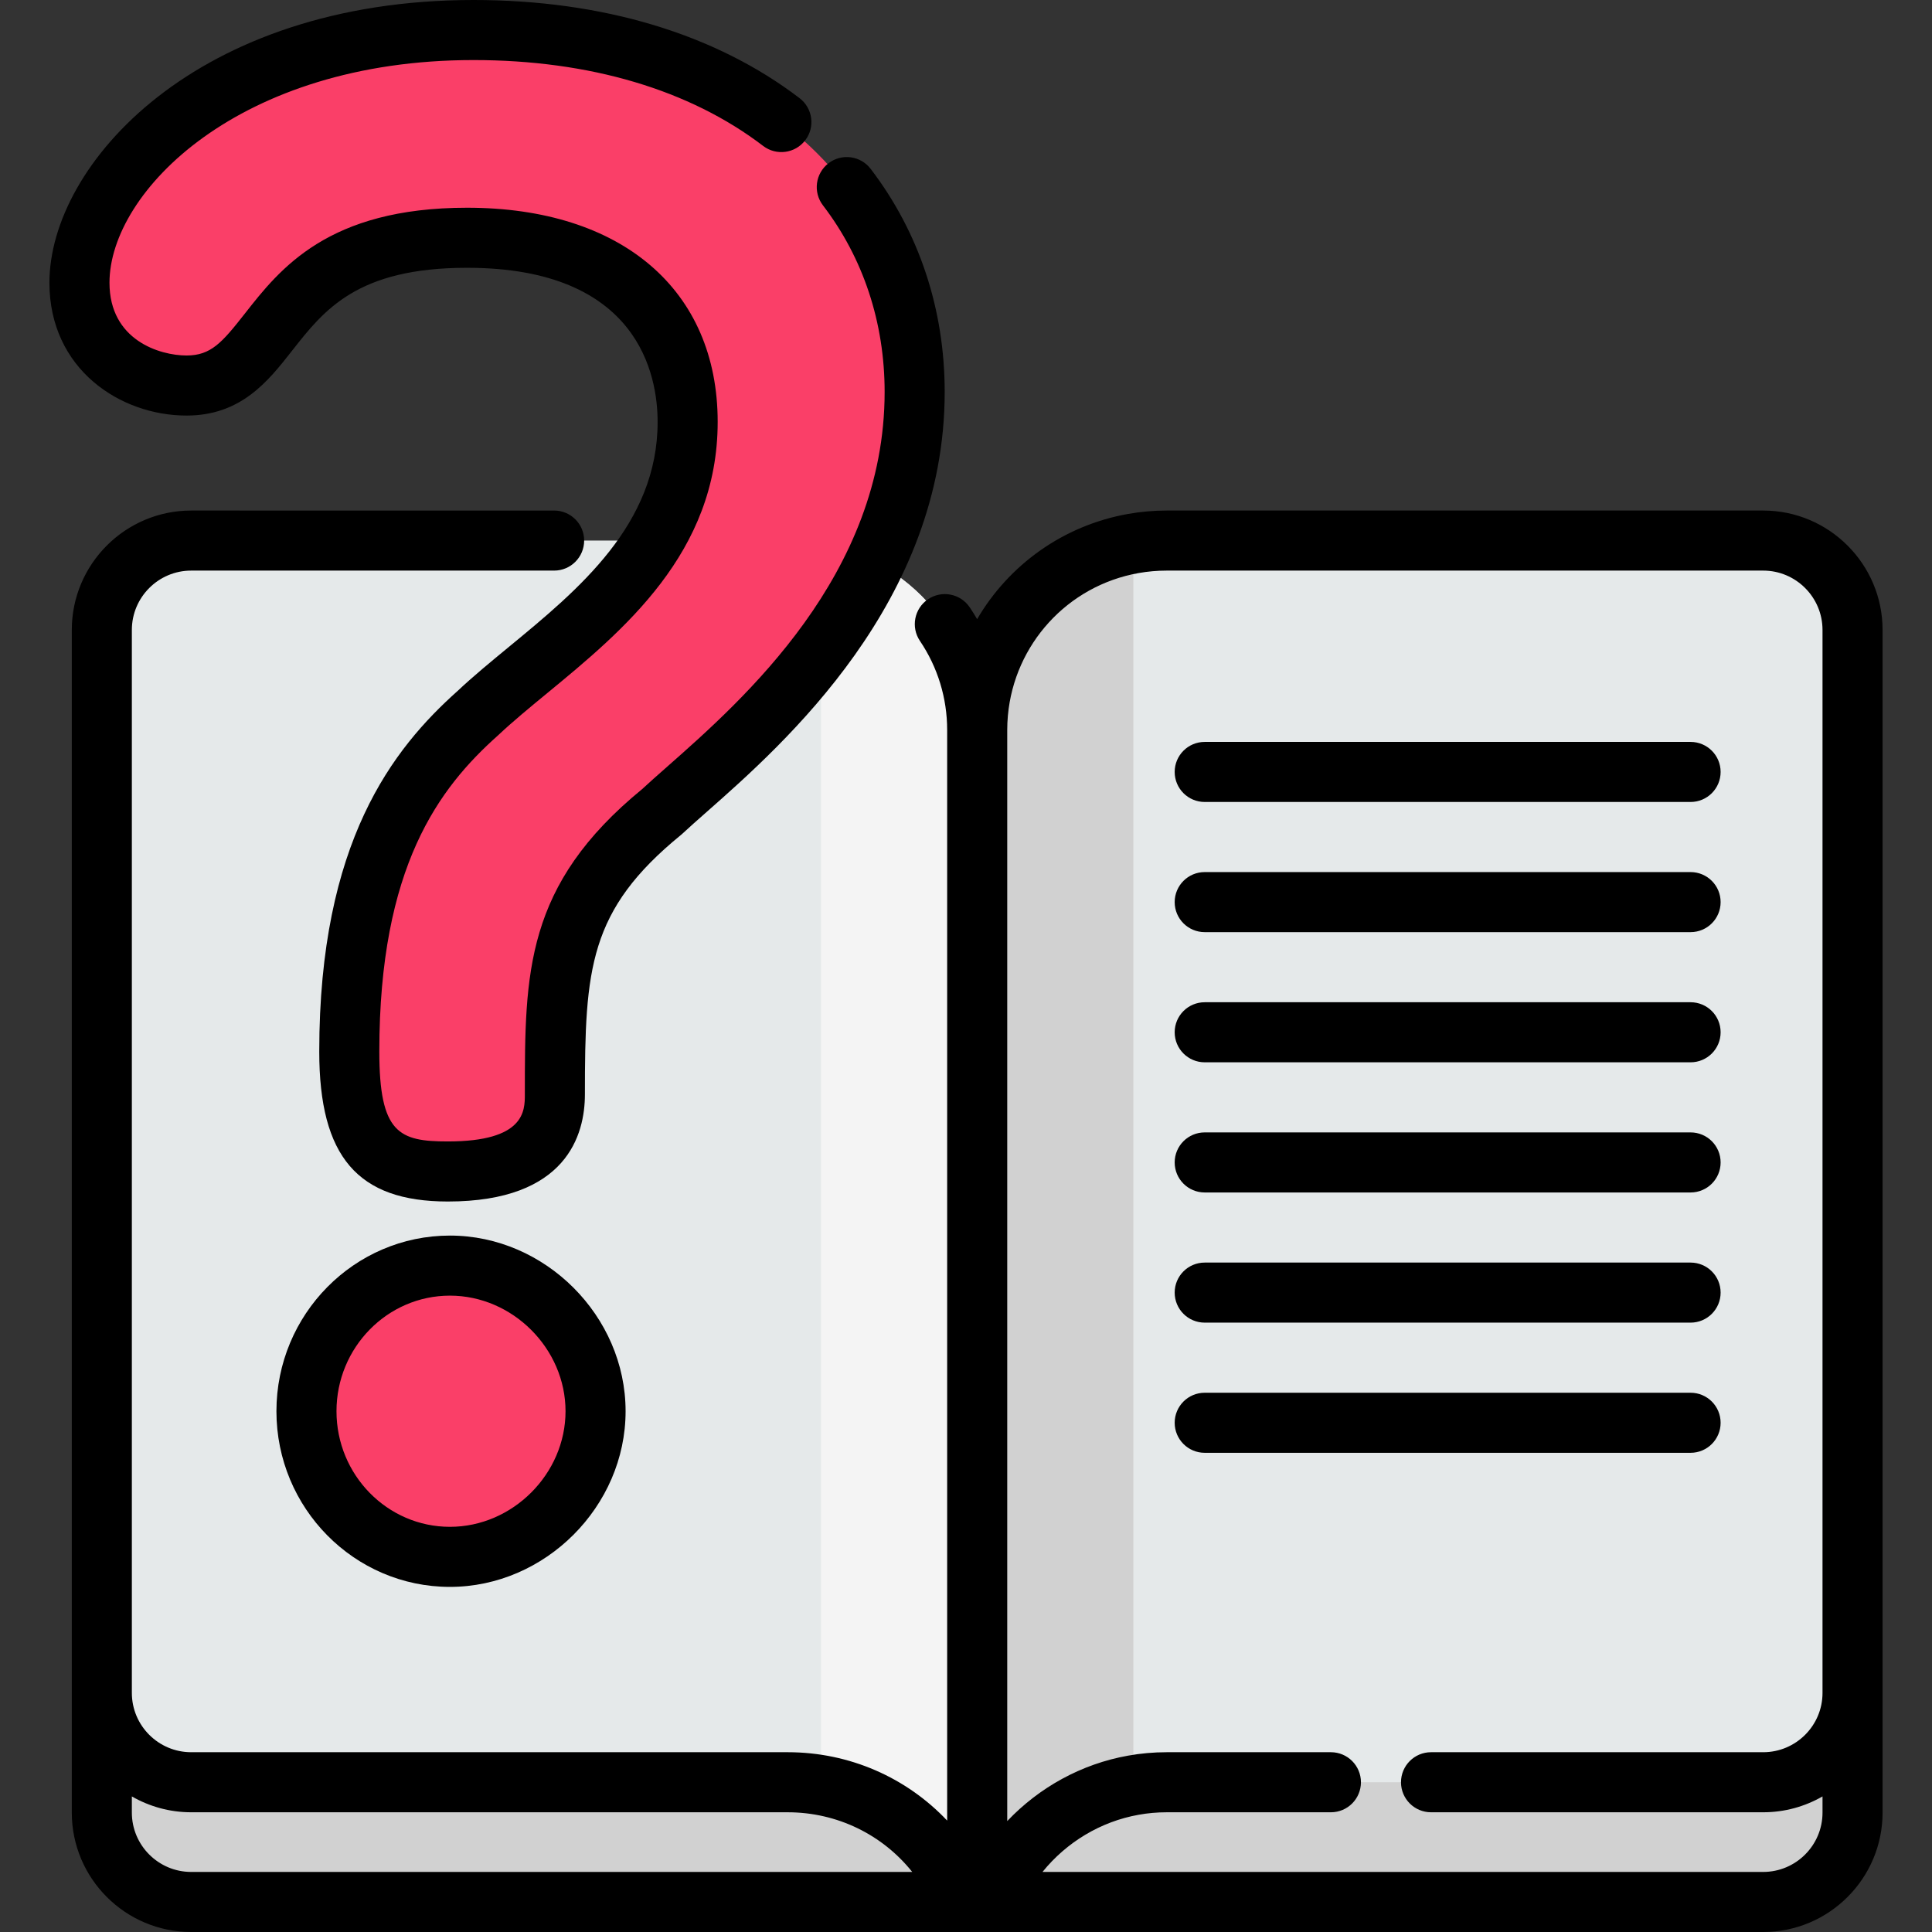 <?xml version="1.0" encoding="iso-8859-1"?>
<!-- Generator: Adobe Illustrator 19.0.0, SVG Export Plug-In . SVG Version: 6.00 Build 0)  -->
<svg xmlns="http://www.w3.org/2000/svg" xmlns:xlink="http://www.w3.org/1999/xlink" version="1.1" id="Layer_1" x="0px" y="0px" viewBox="0 0 482.503 482.503" style="enable-background:new 0 0 482.503 482.503;" xml:space="preserve" width="512" height="512">
<rect x="0" y="0" width="482.503" height="482.503" fill="#333333" stroke="none"/>
<g>
	<g>
		<path style="fill:#D1D1D1;" d="M462.659,187.217v265.469c0,12.325-9.991,22.317-22.316,22.317H244.046H47.751    c-12.325,0-22.317-9.991-22.317-22.317V187.217"/>
		<path style="fill:#E5E9EA;" d="M244.05,182.333v292.67h-3.31c-6.95-17.52-24.04-29.9-44.02-29.9H47.75    c-12.32,0-22.32-9.99-22.32-22.31v-265.47c0-12.33,10-22.32,22.32-22.32h148.97C222.86,135.003,244.05,156.193,244.05,182.333z"/>
		<path style="fill:#E5E9EA;" d="M462.66,157.323v265.47c0,12.32-9.99,22.31-22.32,22.31H291.38c-2.84,0-5.63,0.25-8.33,0.74    c-16.31,2.89-29.73,14.13-35.69,29.16h-3.31v-292.67c0-23.3,16.83-42.66,39-46.6c2.71-0.48,5.49-0.73,8.33-0.73h148.96    C452.67,135.003,462.66,144.993,462.66,157.323z"/>
		<path style="fill:#D1D1D1;" d="M283.05,135.733v310.11c-16.31,2.89-29.73,14.13-35.69,29.16h-3.31v-292.67    C244.05,159.033,260.88,139.673,283.05,135.733z"/>
		<path style="fill:#F4F4F4;" d="M205.05,135.733v310.11c16.31,2.89,29.73,14.13,35.69,29.16h3.31v-292.67    C244.05,159.033,227.22,139.673,205.05,135.733z"/>
		<g>
			<path style="fill:#FA3F68;" d="M165.319,202.716c-26.206,21.393-26.741,39.578-26.741,70.599c0,9.627-4.814,19.254-26.741,19.254     c-17.651,0-24.604-6.953-24.604-29.951c0-49.74,17.116-71.133,32.09-84.504c18.72-17.65,52.414-36.369,52.414-72.738     c0-29.951-22.463-45.996-55.089-45.996c-52.414,0-45.461,36.904-70.063,36.904c-12.3,0-26.741-8.023-26.741-25.672     c0-25.672,33.694-63.111,98.41-63.111c67.924,0,110.177,39.043,110.177,90.388C228.431,152.976,181.364,187.74,165.319,202.716z      M148.738,352.445c0,19.254-16.045,36.369-36.369,36.369s-35.834-17.115-35.834-36.369c0-19.789,16.045-36.369,35.834-36.369     C132.159,316.076,148.738,332.656,148.738,352.445z"/>
		</g>
	</g>
	<g>
		<path d="M422.211,185.287H300.867c-4.143,0-7.5,3.358-7.5,7.5s3.357,7.5,7.5,7.5h121.345c4.143,0,7.5-3.358,7.5-7.5    S426.354,185.287,422.211,185.287z"/>
		<path d="M422.211,217.795H300.867c-4.143,0-7.5,3.358-7.5,7.5s3.357,7.5,7.5,7.5h121.345c4.143,0,7.5-3.358,7.5-7.5    S426.354,217.795,422.211,217.795z"/>
		<path d="M422.211,282.811H300.867c-4.143,0-7.5,3.358-7.5,7.5s3.357,7.5,7.5,7.5h121.345c4.143,0,7.5-3.358,7.5-7.5    S426.354,282.811,422.211,282.811z"/>
		<path d="M422.211,347.827H300.867c-4.143,0-7.5,3.358-7.5,7.5s3.357,7.5,7.5,7.5h121.345c4.143,0,7.5-3.358,7.5-7.5    S426.354,347.827,422.211,347.827z"/>
		<path d="M422.211,250.303H300.867c-4.143,0-7.5,3.358-7.5,7.5s3.357,7.5,7.5,7.5h121.345c4.143,0,7.5-3.358,7.5-7.5    S426.354,250.303,422.211,250.303z"/>
		<path d="M422.211,315.319H300.867c-4.143,0-7.5,3.358-7.5,7.5s3.357,7.5,7.5,7.5h121.345c4.143,0,7.5-3.358,7.5-7.5    S426.354,315.319,422.211,315.319z"/>
		<path d="M440.339,127.503h-148.96c-3.229,0-6.473,0.284-9.643,0.846c-16.303,2.897-29.82,12.795-37.702,26.278    c-0.587-1-1.2-1.988-1.854-2.955c-2.319-3.432-6.981-4.335-10.413-2.016c-3.433,2.319-4.335,6.981-2.017,10.413    c4.447,6.582,6.798,14.281,6.798,22.264v272.348c-10.133-10.729-24.37-17.078-39.83-17.078H47.75    c-8.172,0-14.82-6.644-14.82-14.81v-235.58v-29.89c0-8.172,6.648-14.82,14.82-14.82h90.639c4.143,0,7.5-3.358,7.5-7.5    s-3.357-7.5-7.5-7.5H47.75c-16.443,0-29.82,13.377-29.82,29.82v29.89v235.58v29.89c0,16.443,13.377,29.82,29.82,29.82h392.59    c16.443,0,29.82-13.377,29.82-29.82v-29.89v-235.58v-29.89C470.16,140.88,456.783,127.503,440.339,127.503z M32.929,452.683    v-4.039c4.369,2.513,9.428,3.959,14.82,3.959h148.97c12.382,0,23.685,5.604,31.103,14.9H47.75    C39.578,467.503,32.929,460.855,32.929,452.683z M455.16,422.793c0,8.166-6.648,14.81-14.82,14.81h-82.951    c-4.143,0-7.5,3.358-7.5,7.5s3.357,7.5,7.5,7.5h82.951c5.393,0,10.451-1.446,14.82-3.959v4.039c0,8.172-6.648,14.82-14.82,14.82    H260.355c5.975-7.394,14.501-12.592,24.033-14.281c2.266-0.411,4.617-0.619,6.991-0.619h41.007c4.143,0,7.5-3.358,7.5-7.5    s-3.357-7.5-7.5-7.5h-41.007c-3.27,0-6.522,0.29-9.639,0.855c-11.637,2.062-22.209,7.926-30.191,16.343V182.333    c0-1.185,0.053-2.358,0.155-3.519c0.005-0.042,0.007-0.084,0.011-0.126c1.608-17.739,14.84-32.406,32.642-35.57    c2.305-0.408,4.667-0.615,7.022-0.615h148.96c8.172,0,14.82,6.648,14.82,14.82v29.89V422.793z"/>
		<path d="M112.37,308.576c-23.895,0-43.334,19.679-43.334,43.869s19.439,43.869,43.334,43.869c23.779,0,43.868-20.09,43.868-43.869    C156.238,328.666,136.149,308.576,112.37,308.576z M112.37,381.314c-15.623,0-28.334-12.95-28.334-28.869    s12.711-28.869,28.334-28.869c15.648,0,28.868,13.22,28.868,28.869C141.238,368.094,128.018,381.314,112.37,381.314z"/>
		<path d="M46.584,103.783c13.651,0,20.408-8.612,26.37-16.21c7.983-10.173,16.237-20.693,43.693-20.693    c42.951,0,47.588,26.921,47.588,38.496c0,25.601-19.725,41.84-37.127,56.167c-4.613,3.798-8.973,7.387-12.857,11.043    c-16.089,14.387-34.52,37.636-34.52,90.031c0,26.251,9.601,37.451,32.104,37.451c29.793,0,34.241-16.762,34.241-26.754    c0-31.349,0.97-46,23.985-64.789c0.128-0.105,0.253-0.214,0.374-0.327c1.673-1.561,3.724-3.37,6.099-5.465    c19.279-17.002,59.396-52.381,59.396-104.847c0-20.645-6.396-39.913-18.495-55.721c-2.518-3.288-7.224-3.916-10.515-1.397    c-3.289,2.517-3.915,7.225-1.397,10.514c10.08,13.168,15.407,29.284,15.407,46.604c0,45.695-35.334,76.856-54.316,93.597    c-2.379,2.098-4.444,3.919-6.23,5.579c-29.306,24.02-29.307,45.939-29.307,76.251c0,4.108,0,11.754-19.241,11.754    c-12.153,0-17.104-2.031-17.104-22.451c0-46.256,14.955-65.847,29.585-78.91c0.051-0.045,0.101-0.091,0.15-0.137    c3.537-3.335,7.733-6.79,12.176-10.448c18.976-15.623,42.593-35.067,42.593-67.748c0-32.998-23.982-53.496-62.588-53.496    c-34.752,0-46.74,15.278-55.494,26.434c-5.696,7.26-8.472,10.47-14.569,10.47c-6.655,0-19.241-3.798-19.241-18.172    C27.343,47.882,59.717,15,118.253,15c28.964,0,53.977,7.414,72.335,21.442c3.293,2.516,7.998,1.885,10.514-1.406    c2.515-3.291,1.885-7.998-1.406-10.513C178.699,8.48,150.537,0,118.253,0C49.149,0,12.343,41.008,12.343,70.611    C12.343,92.157,29.985,103.783,46.584,103.783z"/>
	</g>
</g>















</svg>
